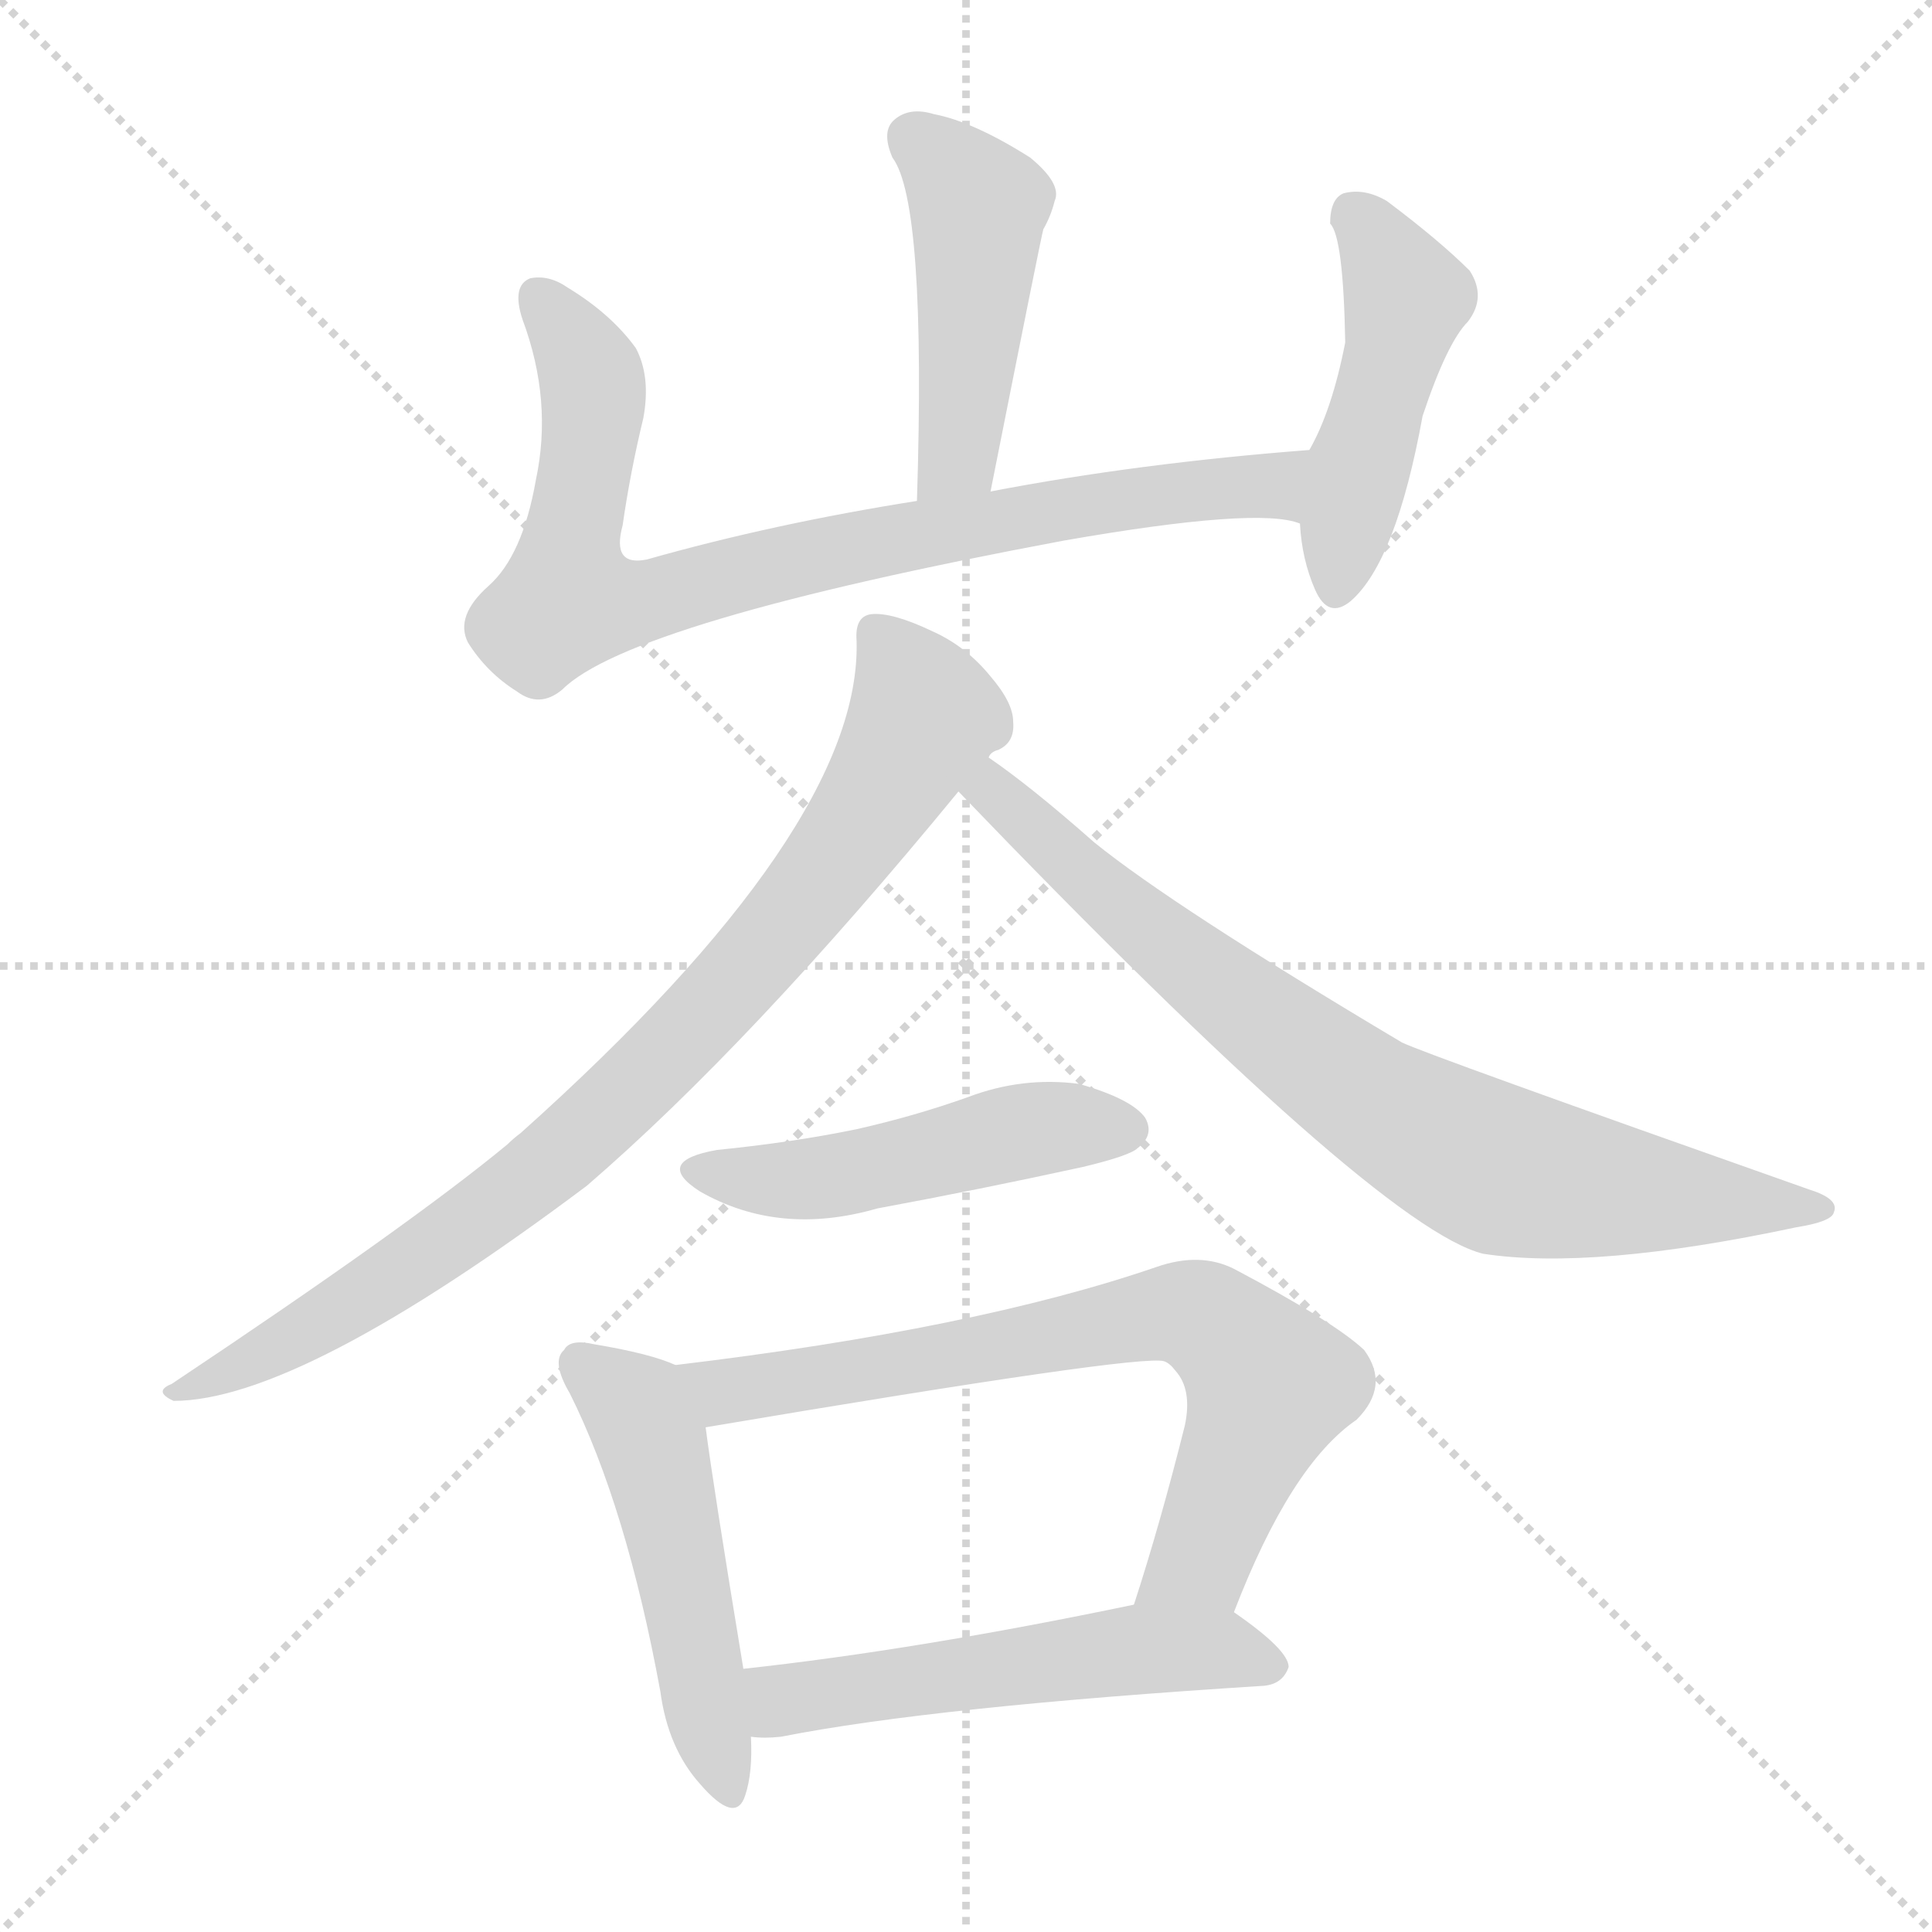 <svg xmlns="http://www.w3.org/2000/svg" version="1.1" viewBox="0 0 1024 1024">
  <g stroke="lightgray" stroke-dasharray="1,1" stroke-width="1" transform="scale(4, 4)">
    <line x1="0" y1="0" x2="256" y2="256" />
    <line x1="256" y1="0" x2="0" y2="256" />
    <line x1="128" y1="0" x2="128" y2="256" />
    <line x1="0" y1="128" x2="256" y2="128" />
  </g>
  <g transform="scale(1.0, -1.0) translate(0.0, -897.50)">
    <style type="text/css">
      
        @keyframes keyframes0 {
          from {
            stroke: blue;
            stroke-dashoffset: 459;
            stroke-width: 128;
          }
          60% {
            animation-timing-function: step-end;
            stroke: blue;
            stroke-dashoffset: 0;
            stroke-width: 128;
          }
          to {
            stroke: black;
            stroke-width: 1024;
          }
        }
        #make-me-a-hanzi-animation-0 {
          animation: keyframes0 0.624s both;
          animation-delay: 0s;
          animation-timing-function: linear;
        }
      
        @keyframes keyframes1 {
          from {
            stroke: blue;
            stroke-dashoffset: 823;
            stroke-width: 128;
          }
          73% {
            animation-timing-function: step-end;
            stroke: blue;
            stroke-dashoffset: 0;
            stroke-width: 128;
          }
          to {
            stroke: black;
            stroke-width: 1024;
          }
        }
        #make-me-a-hanzi-animation-1 {
          animation: keyframes1 0.92s both;
          animation-delay: 0.624s;
          animation-timing-function: linear;
        }
      
        @keyframes keyframes2 {
          from {
            stroke: blue;
            stroke-dashoffset: 467;
            stroke-width: 128;
          }
          60% {
            animation-timing-function: step-end;
            stroke: blue;
            stroke-dashoffset: 0;
            stroke-width: 128;
          }
          to {
            stroke: black;
            stroke-width: 1024;
          }
        }
        #make-me-a-hanzi-animation-2 {
          animation: keyframes2 0.63s both;
          animation-delay: 1.543s;
          animation-timing-function: linear;
        }
      
        @keyframes keyframes3 {
          from {
            stroke: blue;
            stroke-dashoffset: 849;
            stroke-width: 128;
          }
          73% {
            animation-timing-function: step-end;
            stroke: blue;
            stroke-dashoffset: 0;
            stroke-width: 128;
          }
          to {
            stroke: black;
            stroke-width: 1024;
          }
        }
        #make-me-a-hanzi-animation-3 {
          animation: keyframes3 0.941s both;
          animation-delay: 2.173s;
          animation-timing-function: linear;
        }
      
        @keyframes keyframes4 {
          from {
            stroke: blue;
            stroke-dashoffset: 775;
            stroke-width: 128;
          }
          72% {
            animation-timing-function: step-end;
            stroke: blue;
            stroke-dashoffset: 0;
            stroke-width: 128;
          }
          to {
            stroke: black;
            stroke-width: 1024;
          }
        }
        #make-me-a-hanzi-animation-4 {
          animation: keyframes4 0.881s both;
          animation-delay: 3.114s;
          animation-timing-function: linear;
        }
      
        @keyframes keyframes5 {
          from {
            stroke: blue;
            stroke-dashoffset: 484;
            stroke-width: 128;
          }
          61% {
            animation-timing-function: step-end;
            stroke: blue;
            stroke-dashoffset: 0;
            stroke-width: 128;
          }
          to {
            stroke: black;
            stroke-width: 1024;
          }
        }
        #make-me-a-hanzi-animation-5 {
          animation: keyframes5 0.644s both;
          animation-delay: 3.995s;
          animation-timing-function: linear;
        }
      
        @keyframes keyframes6 {
          from {
            stroke: blue;
            stroke-dashoffset: 498;
            stroke-width: 128;
          }
          62% {
            animation-timing-function: step-end;
            stroke: blue;
            stroke-dashoffset: 0;
            stroke-width: 128;
          }
          to {
            stroke: black;
            stroke-width: 1024;
          }
        }
        #make-me-a-hanzi-animation-6 {
          animation: keyframes6 0.655s both;
          animation-delay: 4.639s;
          animation-timing-function: linear;
        }
      
        @keyframes keyframes7 {
          from {
            stroke: blue;
            stroke-dashoffset: 716;
            stroke-width: 128;
          }
          70% {
            animation-timing-function: step-end;
            stroke: blue;
            stroke-dashoffset: 0;
            stroke-width: 128;
          }
          to {
            stroke: black;
            stroke-width: 1024;
          }
        }
        #make-me-a-hanzi-animation-7 {
          animation: keyframes7 0.833s both;
          animation-delay: 5.294s;
          animation-timing-function: linear;
        }
      
        @keyframes keyframes8 {
          from {
            stroke: blue;
            stroke-dashoffset: 537;
            stroke-width: 128;
          }
          64% {
            animation-timing-function: step-end;
            stroke: blue;
            stroke-dashoffset: 0;
            stroke-width: 128;
          }
          to {
            stroke: black;
            stroke-width: 1024;
          }
        }
        #make-me-a-hanzi-animation-8 {
          animation: keyframes8 0.687s both;
          animation-delay: 6.127s;
          animation-timing-function: linear;
        }
      
    </style>
    
      <path d="M 525 637 Q 552 773 553 776 Q 557 783 559 791 Q 563 800 546 814 Q 516 833 495 837 Q 482 841 474 834 Q 467 828 473 814 Q 491 790 486 632 C 485 602 519 608 525 637 Z" fill="lightgray" />
    
      <path d="M 694 659 Q 603 652 525 637 L 486 632 Q 410 620 343 601 Q 324 597 330 619 Q 334 647 341 676 Q 345 698 337 713 Q 324 731 301 745 Q 291 752 281 750 Q 271 746 277 728 Q 293 685 284 643 Q 277 603 259 587 Q 241 571 248 557 Q 258 541 274 531 Q 286 522 298 532 Q 334 568 564 611 Q 667 629 689 620 C 719 615 724 661 694 659 Z" fill="lightgray" />
    
      <path d="M 689 620 Q 690 601 697 585 Q 704 569 716 579 Q 740 600 754 677 Q 767 716 778 727 Q 788 740 779 754 Q 763 770 735 791 Q 723 798 712 795 Q 705 792 705 779 Q 712 772 713 716 Q 706 680 694 659 L 689 620 Z" fill="lightgray" />
    
      <path d="M 524 496 Q 525 499 529 500 Q 538 504 537 515 Q 537 525 525 539 Q 512 555 494 563 Q 473 573 462 572 Q 453 571 454 558 Q 457 459 276 297 Q 272 294 269 291 Q 217 248 91 164 Q 81 160 92 155 Q 159 155 311 269 Q 398 344 508 478 L 524 496 Z" fill="lightgray" />
    
      <path d="M 508 478 Q 730 247 786 233 Q 844 224 952 247 Q 971 250 972 255 Q 975 262 959 267 Q 755 339 743 345 Q 622 417 580 451 Q 546 481 524 496 C 500 514 487 500 508 478 Z" fill="lightgray" />
    
      <path d="M 380 288 Q 346 282 371 266 Q 413 242 465 257 Q 519 267 574 279 Q 599 285 603 289 Q 612 296 607 305 Q 600 315 572 323 Q 542 327 513 316 Q 485 306 454 299 Q 420 292 380 288 Z" fill="lightgray" />
    
      <path d="M 358 174 Q 345 180 315 185 Q 302 188 299 182 Q 292 176 302 159 Q 332 99 350 1 Q 354 -29 371 -48 Q 390 -70 395 -54 Q 399 -42 398 -23 L 394 13 Q 378 110 374 141 C 370 169 370 169 358 174 Z" fill="lightgray" />
    
      <path d="M 654 43 Q 684 121 719 145 Q 737 163 723 182 Q 707 197 654 225 Q 636 234 613 226 Q 517 193 358 174 C 328 170 344 136 374 141 Q 605 180 617 176 Q 620 175 623 171 Q 632 161 628 142 Q 615 90 601 47 C 592 18 643 15 654 43 Z" fill="lightgray" />
    
      <path d="M 398 -23 Q 405 -24 414 -23 Q 495 -7 670 4 Q 680 5 683 14 Q 683 23 654 43 C 638 55 630 53 601 47 Q 486 23 394 13 C 364 10 368 -22 398 -23 Z" fill="lightgray" />
    
    
      <clipPath id="make-me-a-hanzi-clip-0">
        <path d="M 525 637 Q 552 773 553 776 Q 557 783 559 791 Q 563 800 546 814 Q 516 833 495 837 Q 482 841 474 834 Q 467 828 473 814 Q 491 790 486 632 C 485 602 519 608 525 637 Z" />
      </clipPath>
      <path clip-path="url(#make-me-a-hanzi-clip-0)" d="M 484 824 L 519 788 L 509 658 L 491 645" fill="none" id="make-me-a-hanzi-animation-0" stroke-dasharray="331 662" stroke-linecap="round" />
    
      <clipPath id="make-me-a-hanzi-clip-1">
        <path d="M 694 659 Q 603 652 525 637 L 486 632 Q 410 620 343 601 Q 324 597 330 619 Q 334 647 341 676 Q 345 698 337 713 Q 324 731 301 745 Q 291 752 281 750 Q 271 746 277 728 Q 293 685 284 643 Q 277 603 259 587 Q 241 571 248 557 Q 258 541 274 531 Q 286 522 298 532 Q 334 568 564 611 Q 667 629 689 620 C 719 615 724 661 694 659 Z" />
      </clipPath>
      <path clip-path="url(#make-me-a-hanzi-clip-1)" d="M 286 740 L 306 712 L 315 686 L 301 579 L 342 579 L 466 611 L 624 637 L 671 641 L 687 627" fill="none" id="make-me-a-hanzi-animation-1" stroke-dasharray="695 1390" stroke-linecap="round" />
    
      <clipPath id="make-me-a-hanzi-clip-2">
        <path d="M 689 620 Q 690 601 697 585 Q 704 569 716 579 Q 740 600 754 677 Q 767 716 778 727 Q 788 740 779 754 Q 763 770 735 791 Q 723 798 712 795 Q 705 792 705 779 Q 712 772 713 716 Q 706 680 694 659 L 689 620 Z" />
      </clipPath>
      <path clip-path="url(#make-me-a-hanzi-clip-2)" d="M 718 784 L 746 740 L 708 586" fill="none" id="make-me-a-hanzi-animation-2" stroke-dasharray="339 678" stroke-linecap="round" />
    
      <clipPath id="make-me-a-hanzi-clip-3">
        <path d="M 524 496 Q 525 499 529 500 Q 538 504 537 515 Q 537 525 525 539 Q 512 555 494 563 Q 473 573 462 572 Q 453 571 454 558 Q 457 459 276 297 Q 272 294 269 291 Q 217 248 91 164 Q 81 160 92 155 Q 159 155 311 269 Q 398 344 508 478 L 524 496 Z" />
      </clipPath>
      <path clip-path="url(#make-me-a-hanzi-clip-3)" d="M 464 562 L 490 518 L 446 446 L 372 357 L 255 252 L 167 194 L 96 160" fill="none" id="make-me-a-hanzi-animation-3" stroke-dasharray="721 1442" stroke-linecap="round" />
    
      <clipPath id="make-me-a-hanzi-clip-4">
        <path d="M 508 478 Q 730 247 786 233 Q 844 224 952 247 Q 971 250 972 255 Q 975 262 959 267 Q 755 339 743 345 Q 622 417 580 451 Q 546 481 524 496 C 500 514 487 500 508 478 Z" />
      </clipPath>
      <path clip-path="url(#make-me-a-hanzi-clip-4)" d="M 525 487 L 526 475 L 580 426 L 704 330 L 768 290 L 827 271 L 966 257" fill="none" id="make-me-a-hanzi-animation-4" stroke-dasharray="647 1294" stroke-linecap="round" />
    
      <clipPath id="make-me-a-hanzi-clip-5">
        <path d="M 380 288 Q 346 282 371 266 Q 413 242 465 257 Q 519 267 574 279 Q 599 285 603 289 Q 612 296 607 305 Q 600 315 572 323 Q 542 327 513 316 Q 485 306 454 299 Q 420 292 380 288 Z" />
      </clipPath>
      <path clip-path="url(#make-me-a-hanzi-clip-5)" d="M 373 278 L 411 271 L 551 300 L 597 299" fill="none" id="make-me-a-hanzi-animation-5" stroke-dasharray="356 712" stroke-linecap="round" />
    
      <clipPath id="make-me-a-hanzi-clip-6">
        <path d="M 358 174 Q 345 180 315 185 Q 302 188 299 182 Q 292 176 302 159 Q 332 99 350 1 Q 354 -29 371 -48 Q 390 -70 395 -54 Q 399 -42 398 -23 L 394 13 Q 378 110 374 141 C 370 169 370 169 358 174 Z" />
      </clipPath>
      <path clip-path="url(#make-me-a-hanzi-clip-6)" d="M 308 174 L 337 151 L 345 133 L 384 -48" fill="none" id="make-me-a-hanzi-animation-6" stroke-dasharray="370 740" stroke-linecap="round" />
    
      <clipPath id="make-me-a-hanzi-clip-7">
        <path d="M 654 43 Q 684 121 719 145 Q 737 163 723 182 Q 707 197 654 225 Q 636 234 613 226 Q 517 193 358 174 C 328 170 344 136 374 141 Q 605 180 617 176 Q 620 175 623 171 Q 632 161 628 142 Q 615 90 601 47 C 592 18 643 15 654 43 Z" />
      </clipPath>
      <path clip-path="url(#make-me-a-hanzi-clip-7)" d="M 368 172 L 388 160 L 413 162 L 613 201 L 640 197 L 673 163 L 636 71 L 608 52" fill="none" id="make-me-a-hanzi-animation-7" stroke-dasharray="588 1176" stroke-linecap="round" />
    
      <clipPath id="make-me-a-hanzi-clip-8">
        <path d="M 398 -23 Q 405 -24 414 -23 Q 495 -7 670 4 Q 680 5 683 14 Q 683 23 654 43 C 638 55 630 53 601 47 Q 486 23 394 13 C 364 10 368 -22 398 -23 Z" />
      </clipPath>
      <path clip-path="url(#make-me-a-hanzi-clip-8)" d="M 401 8 L 414 -3 L 598 23 L 651 23 L 675 15" fill="none" id="make-me-a-hanzi-animation-8" stroke-dasharray="409 818" stroke-linecap="round" />
    
  </g>
</svg>